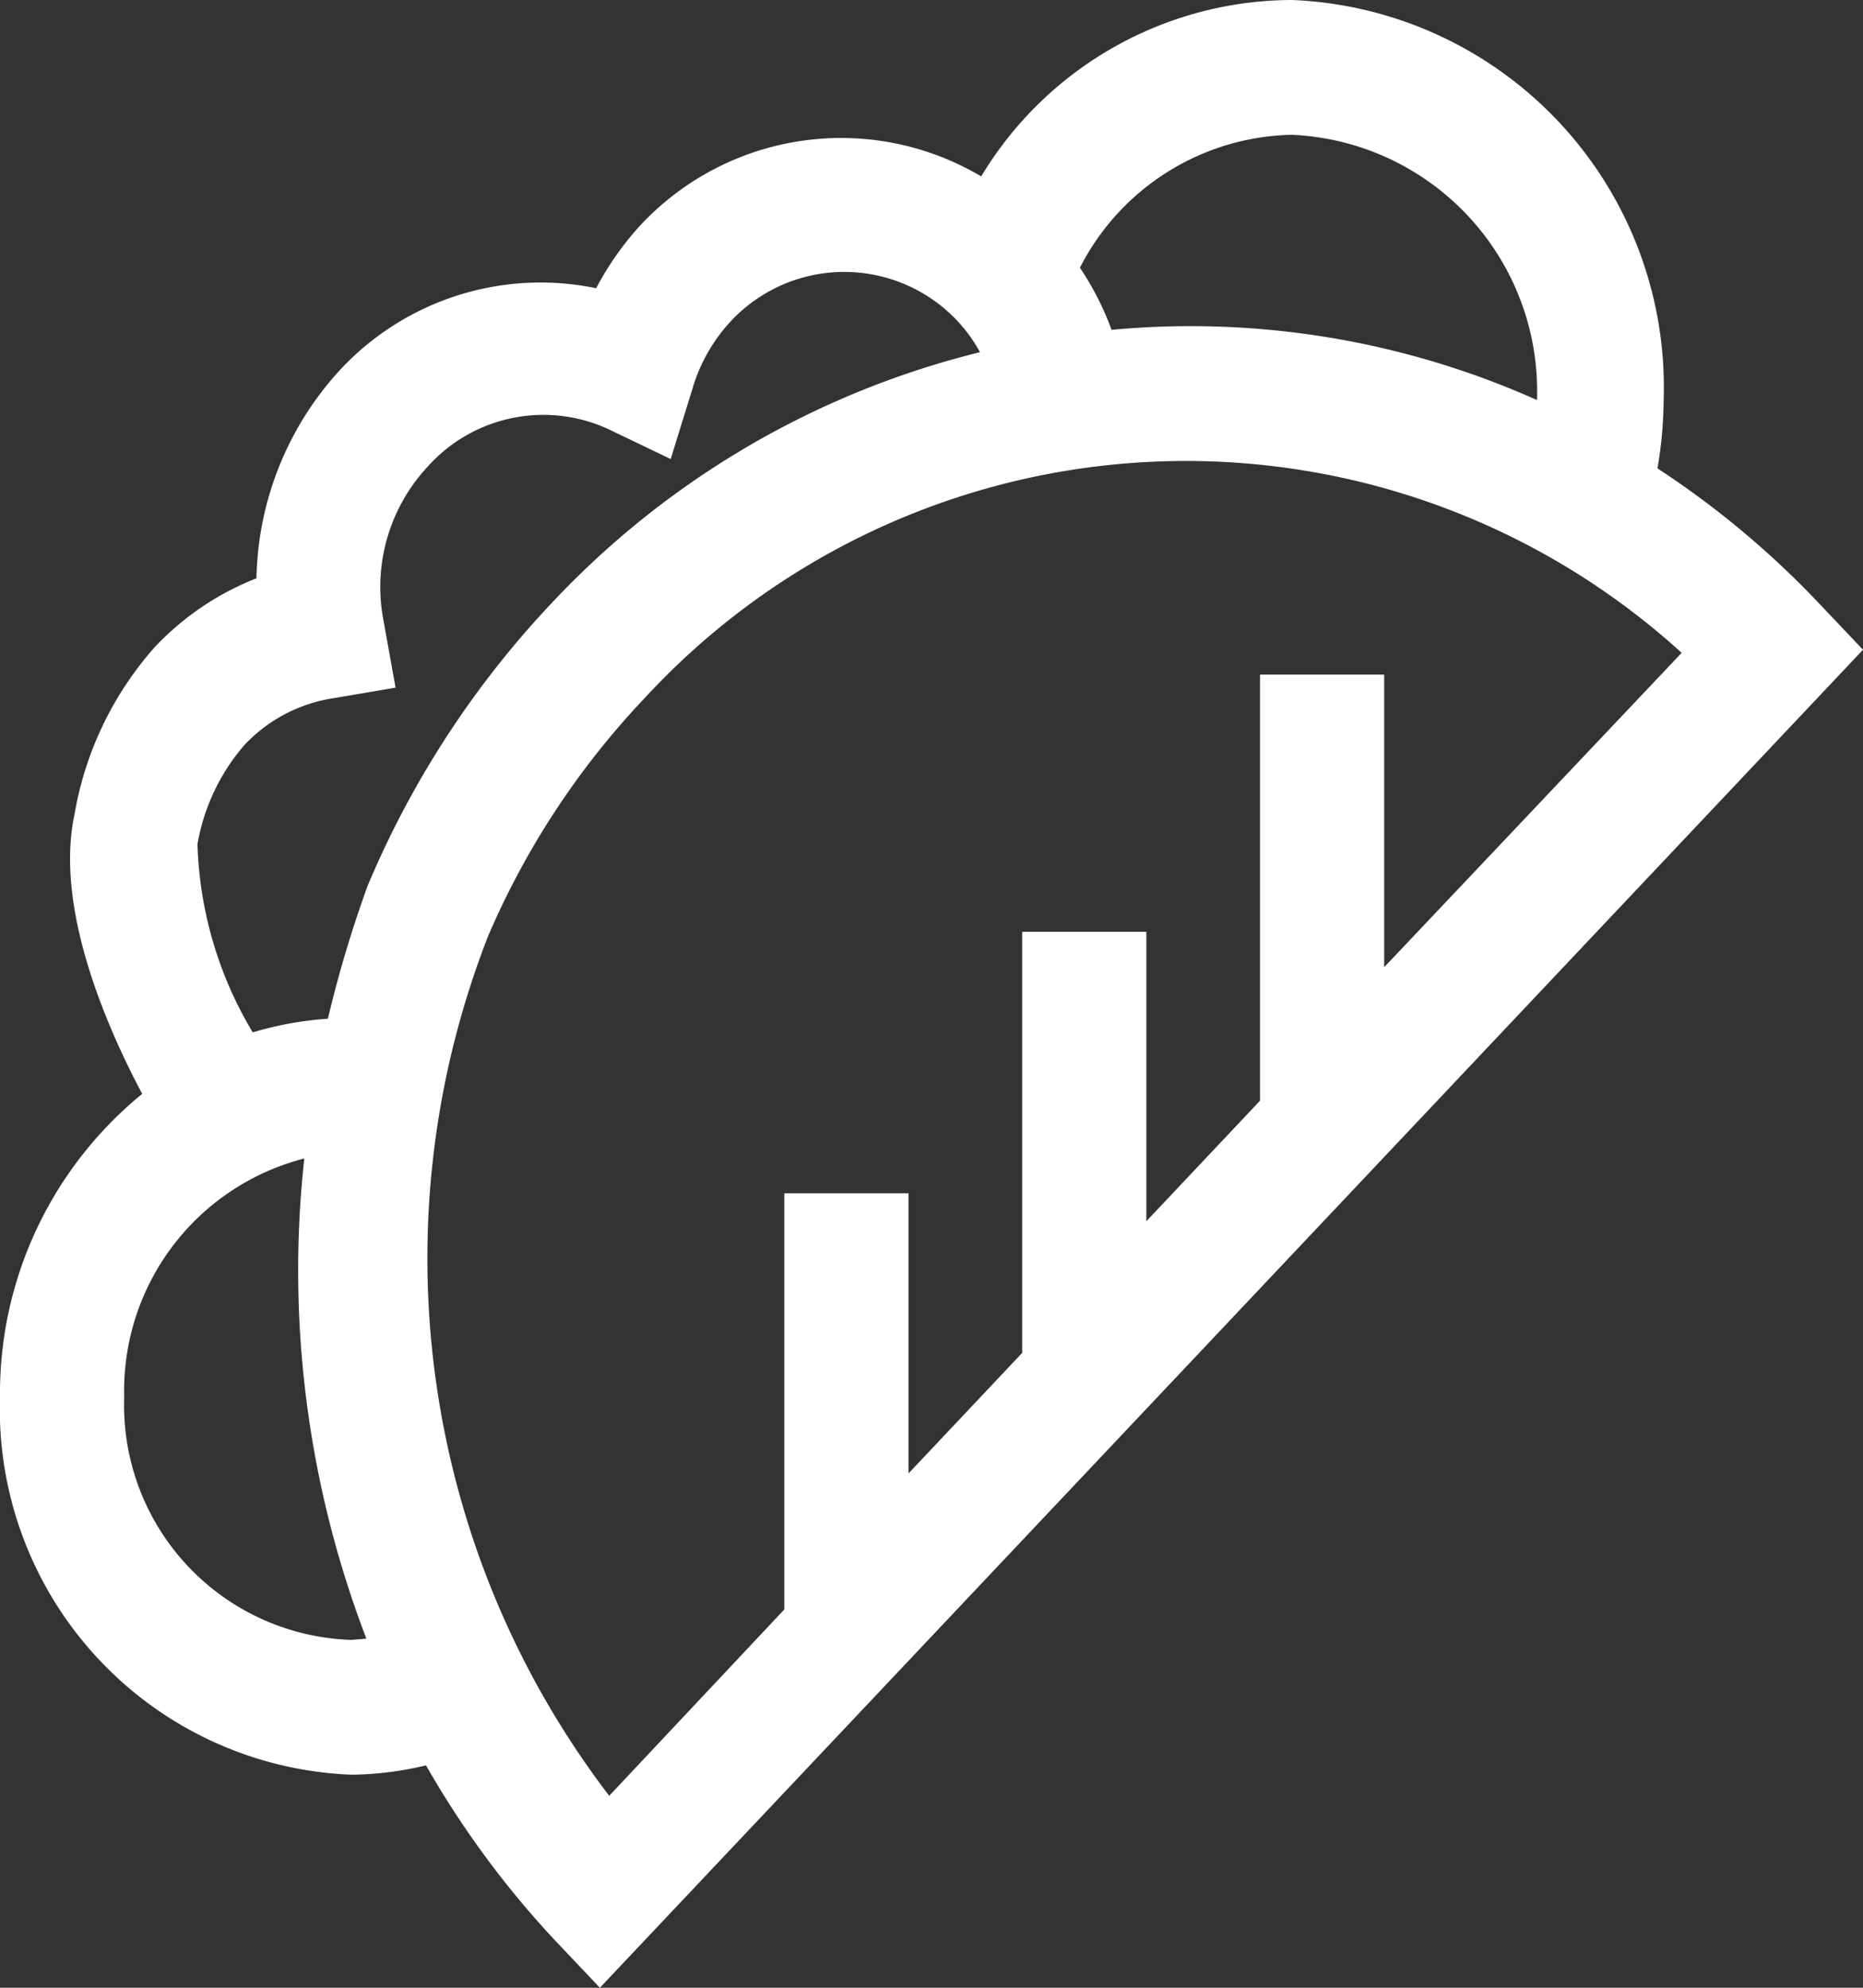 <svg id="Layer_1" data-name="Layer 1" xmlns="http://www.w3.org/2000/svg" viewBox="0 0 30 32"><rect x="0" y="0" width="30" height="32" fill="#333333" stroke="none"/><defs><style>.cls-1{fill:#fff;}</style></defs><path class="cls-1" d="M29.27,9.69a14.51,14.51,0,0,0-2.58-2.15,6.72,6.72,0,0,0,.1-1.1A6.24,6.24,0,0,0,20.8,0a5.86,5.86,0,0,0-5,2.84,4.42,4.42,0,0,0-5.5.8,4.83,4.83,0,0,0-.7,1A4.41,4.41,0,0,0,5.49,5.94,5.09,5.09,0,0,0,4.13,9.31a4.5,4.5,0,0,0-1.64,1.11A5.43,5.43,0,0,0,1.2,13.11c-.32,1.49.5,3.39,1.09,4.5A6.22,6.22,0,0,0,0,22.49a5.89,5.89,0,0,0,5.66,6.08,5.33,5.33,0,0,0,1.2-.15,15,15,0,0,0,2.08,2.82l.72.76L30,10.46ZM20.8,2.17a4.13,4.13,0,0,1,3.95,4.27v0A13.67,13.67,0,0,0,17.9,5.31a4.71,4.71,0,0,0-.51-1A3.92,3.92,0,0,1,20.8,2.17ZM3.18,13.59A3.3,3.3,0,0,1,3.93,12a2.48,2.48,0,0,1,1.44-.76l1-.17-.2-1.11a2.84,2.84,0,0,1,.71-2.44A2.5,2.5,0,0,1,9.8,6.91l1,.48.35-1.13a2.72,2.72,0,0,1,.61-1.08,2.5,2.5,0,0,1,3.67,0,2.43,2.43,0,0,1,.35.49,14.06,14.06,0,0,0-6.86,4,15.21,15.21,0,0,0-3,4.59,19.3,19.3,0,0,0-.64,2.14,5.49,5.49,0,0,0-1.21.22A6.24,6.24,0,0,1,3.18,13.59ZM5.66,26.4A3.78,3.78,0,0,1,2,22.49a3.86,3.86,0,0,1,2.9-3.84,16.55,16.55,0,0,0,1,7.73ZM22.29,15.57V10.86h-2v6.86l-1.83,1.94V15h-2v6.78l-1.83,1.94V19.21h-2v6.7l-2.82,3A14.25,14.25,0,0,1,7.86,15.07a13,13,0,0,1,2.51-3.82h0a11.86,11.86,0,0,1,16.71-.74Z"/></svg>